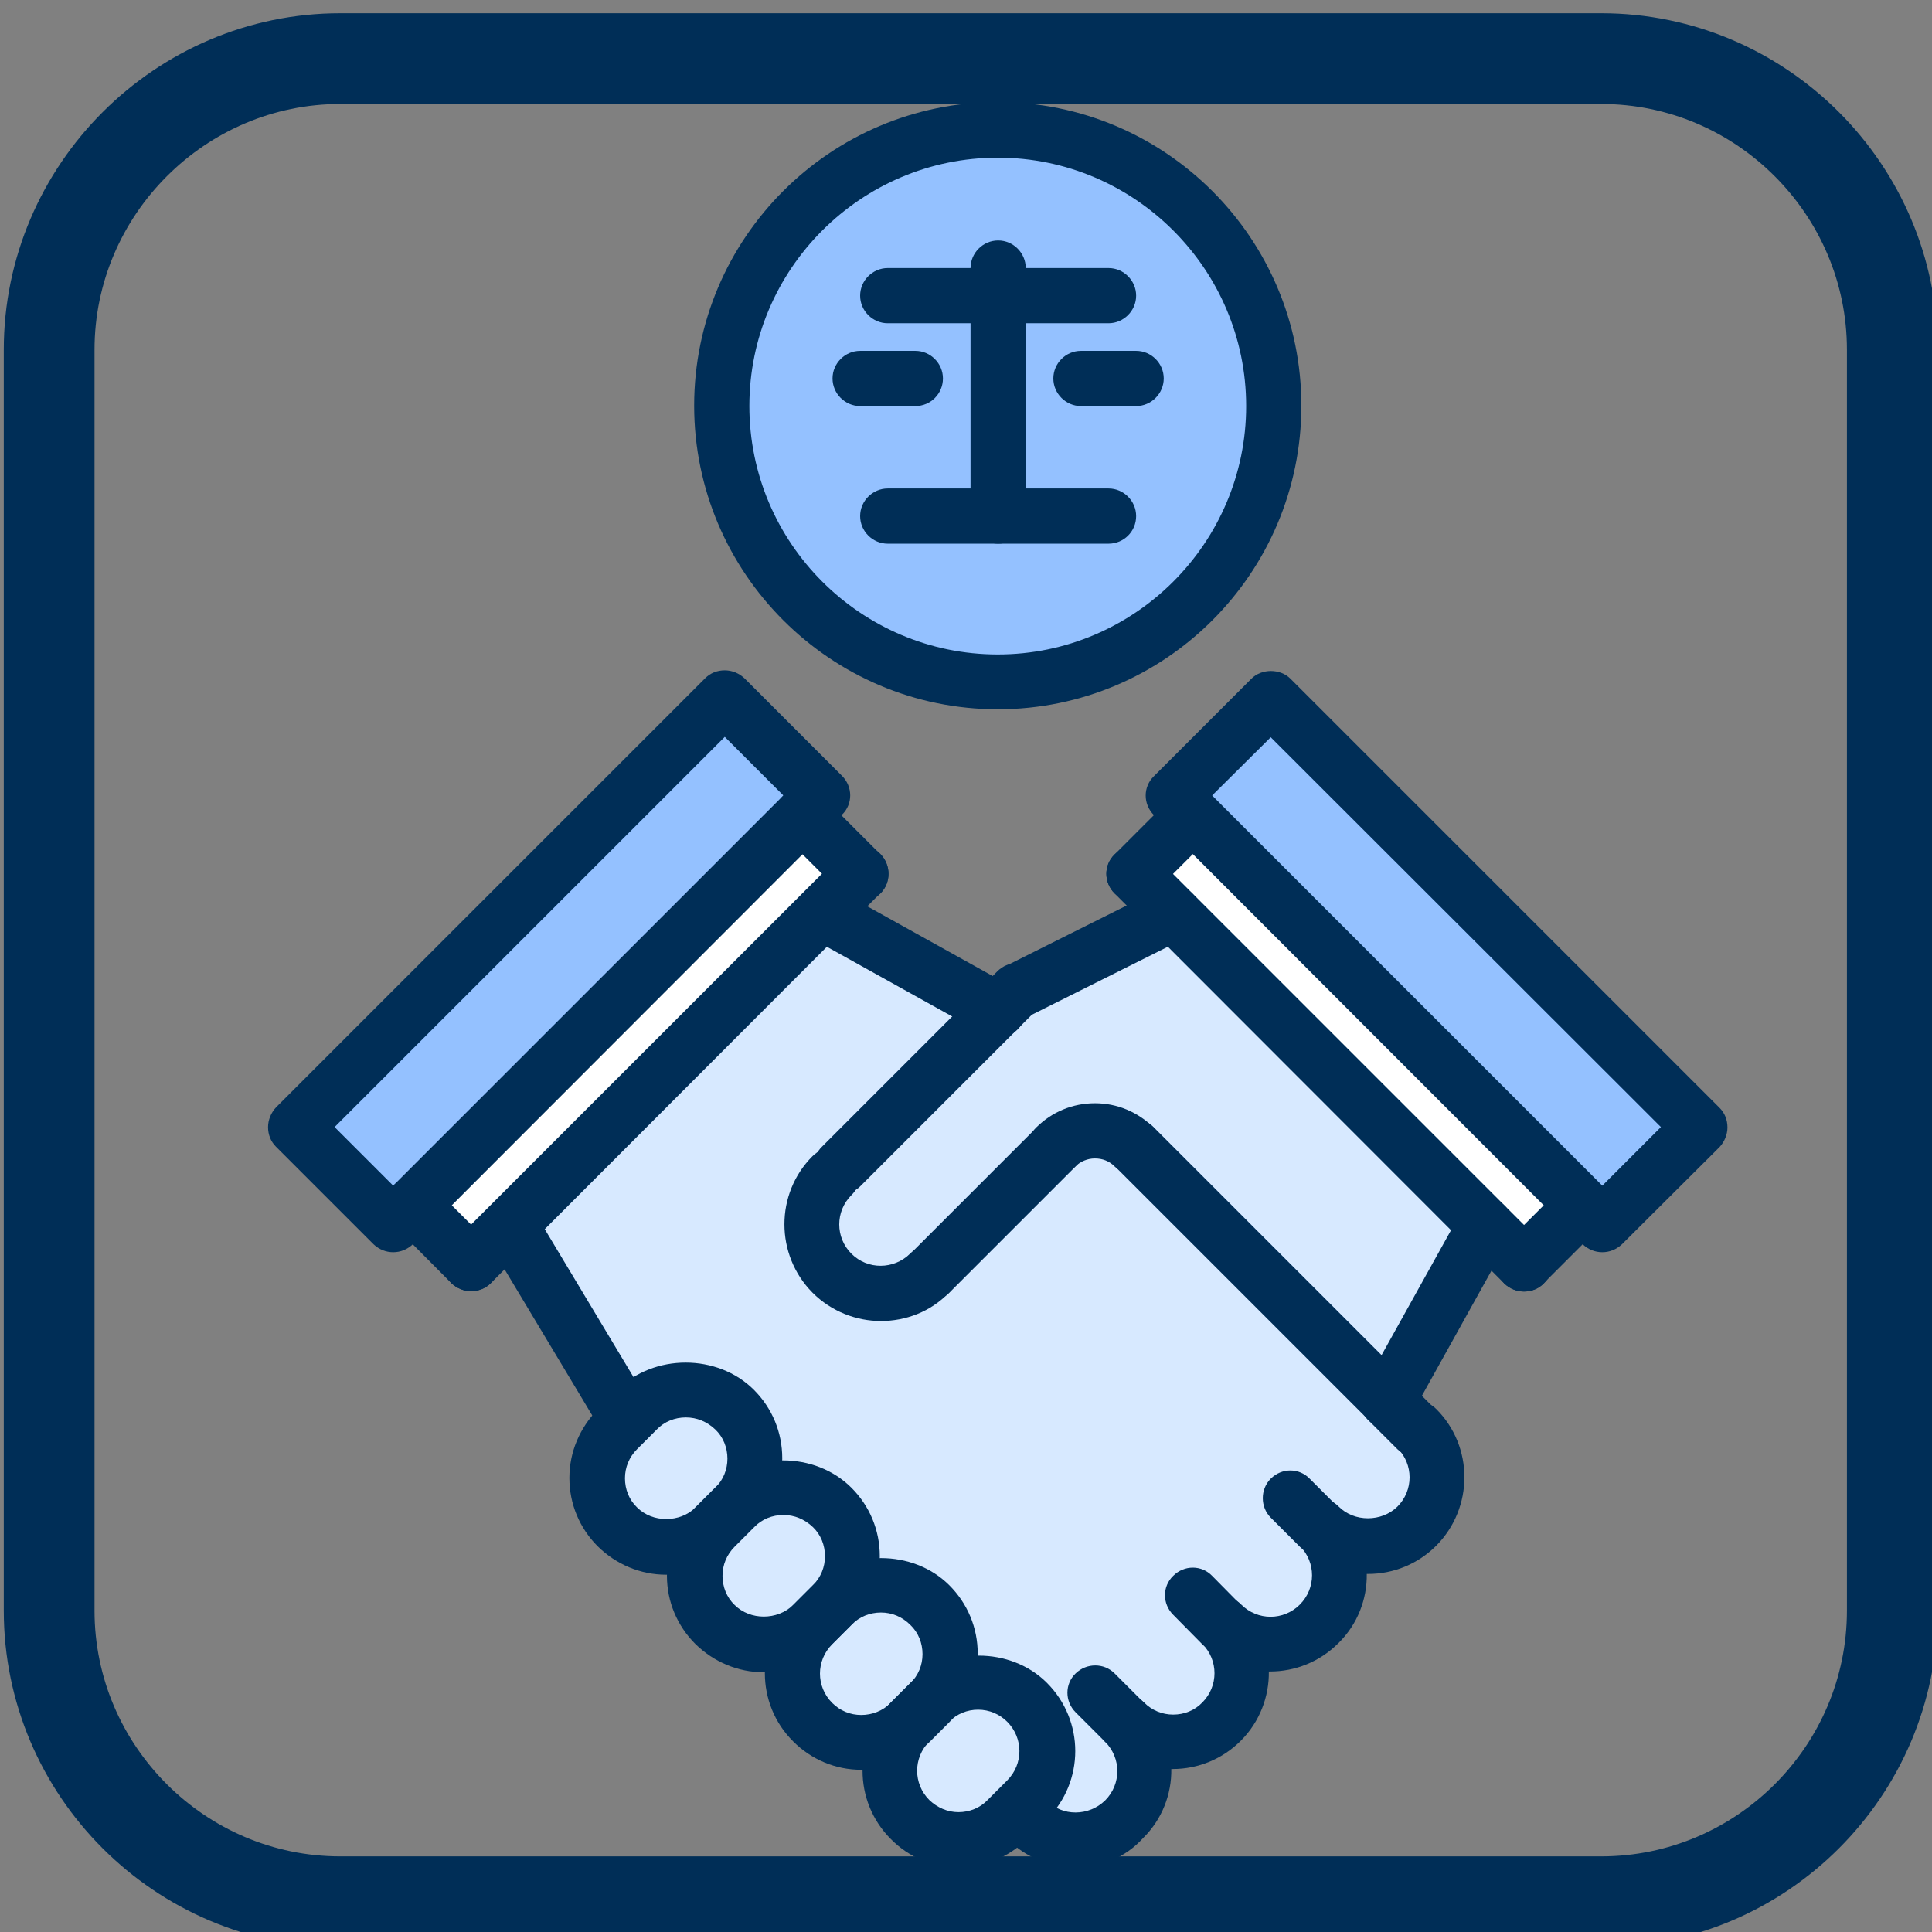 <?xml version="1.0" encoding="utf-8"?>
<!-- Generator: Adobe Illustrator 22.1.0, SVG Export Plug-In . SVG Version: 6.00 Build 0)  -->
<svg version="1.1" xmlns="http://www.w3.org/2000/svg" xmlns:xlink="http://www.w3.org/1999/xlink" x="0px" y="0px"
	 viewBox="0 0 511 511" style="enable-background:new 0 0 511 511;" xml:space="preserve">
<rect x="0" y="0" width="511" height="511" fill="#808080" stroke="none"/>
<style type="text/css">
	.st0{fill:#94C1FF;}
	.st1{fill:#FFFFFF;}
	.st2{fill:#D7E9FF;}
	.st3{fill:#002E57;}
	.st4{fill:none;stroke:#002E57;stroke-width:24;stroke-miterlimit:10;}
</style>
<g id="Слой_1">
	<path class="st0" d="M263.9,34.4c40.3,0,73,32.7,73,73c0,40.3-32.6,73-73,73c-40.3,0-73-32.6-73-73
		C190.9,67.1,223.6,34.4,263.9,34.4z"/>
	<path class="st0" d="M449.6,298.1L423.8,324L315.4,215.6l-5.1-5.2l25.8-25.8L449.6,298.1z"/>
	<path class="st1" d="M315.4,215.6l103.2,103.2l-15.5,15.5L392.8,324l-82.5-82.6L300,231.2L315.4,215.6z"/>
	<path class="st0" d="M212.4,215.6L109.1,318.8v0.1L104,324l-25.8-25.8l113.5-113.4l25.8,25.8L212.4,215.6z"/>
	<path class="st1" d="M227.8,231.1L135,324l-10.4,10.3l-15.5-15.4v-0.1l103.2-103.2L227.8,231.1z"/>
	<path class="st2" d="M194.3,372.9c7.1,7.1,7.1,18.7,0,25.8l-5.2,5.2c-7.1,7.1-18.7,7.1-25.8,0c-7.1-7.1-7.1-18.7,0-25.8l2.6-2.6
		l2.6-2.6C175.6,365.8,187.1,365.8,194.3,372.9z"/>
	<path class="st2" d="M220,398.7c7.1,7.1,7.1,18.7,0,25.7l-5.1,5.2c-7.1,7.2-18.7,7.2-25.8,0c-7.1-7.1-7.1-18.7,0-25.7l5.2-5.2
		C201.4,391.6,212.9,391.6,220,398.7z"/>
	<path class="st2" d="M245.8,424.5c7.1,7.2,7.1,18.7,0,25.8l-5.2,5.2c-7.1,7.1-18.7,7.1-25.8,0c-7.1-7.1-7.1-18.7,0-25.8l5.2-5.2
		C227.2,417.4,238.7,417.4,245.8,424.5z"/>
	<path class="st2" d="M271.7,450.3c7.1,7.1,7.1,18.7,0,25.8l-2.6,2.6v0.1l-2.6,2.5c-7.1,7.1-18.7,7.1-25.8,0
		c-7.1-7.1-7.1-18.7,0-25.8l5.2-5.2C253,443.2,264.5,443.2,271.7,450.3z"/>
	<path class="st2" d="M310.3,241.4l82.5,82.6L367,370.4l-67-67c-5.8-5.7-15-5.7-20.6,0l-33.6,33.6c-7.1,7.1-18.7,7.1-25.8,0
		c-7.1-7.1-7.1-18.7,0-25.8l2.6-2.6l41.3-41.2l5.1-5.2L310.3,241.4z"/>
	<path class="st2" d="M279.4,303.3c5.7-5.7,14.9-5.7,20.6,0l67,67h0.1l7.7,7.7c7.1,7.1,7.1,18.7,0,25.8c-7.1,7.1-18.7,7.1-25.8,0
		c7.1,7.1,7.1,18.7,0,25.7c-7.1,7.2-18.7,7.2-25.8,0c7.1,7.2,7.1,18.7-0.1,25.8c-7.1,7.1-18.6,7.1-25.8,0c7.1,7.1,7.1,18.7,0,25.8
		c-7.1,7.1-18.7,7.1-25.8,0.1l-2.6-2.6v-0.1l2.6-2.6c7.1-7.1,7.1-18.6,0-25.8c-7.1-7.1-18.7-7.1-25.8,0c7.1-7.1,7.1-18.7,0-25.8
		c-7.2-7.1-18.7-7.1-25.8,0l-5.2,5.2l5.1-5.2c7.1-7.1,7.1-18.7,0-25.7c-7.1-7.1-18.6-7.1-25.8,0c7.1-7.1,7.1-18.7,0-25.8
		c-7.1-7.1-18.7-7.1-25.8,0l-2.6,2.6L135,324l82.5-82.5l46.4,25.8l0.1,0.1l-41.3,41.2l-2.6,2.6c-7.1,7.1-7.1,18.7,0,25.8
		c7.1,7.1,18.7,7.1,25.8,0L279.4,303.3z"/>
	<g>
		<path class="st3" d="M165.9,382.8c-2.5,0-4.9-1.3-6.3-3.5l-30.9-51.5c-2.1-3.5-1-7.9,2.5-10c3.5-2.1,7.9-1,10,2.5l30.9,51.5
			c2.1,3.5,1,7.9-2.5,10C168.5,382.4,167.2,382.8,165.9,382.8z"/>
		<path class="st3" d="M263.9,274.5c-1.2,0-2.4-0.3-3.5-0.9l-46.4-25.8c-3.5-2-4.8-6.4-2.8-9.9c2-3.5,6.4-4.8,9.9-2.8l46.4,25.8
			c3.5,2,4.8,6.4,2.8,9.9C268.9,273.1,266.5,274.5,263.9,274.5z"/>
		<path class="st3" d="M124.6,341.5c-1.9,0-3.7-0.7-5.2-2.1c-2.9-2.9-2.9-7.5,0-10.3l103.2-103.2c2.9-2.9,7.5-2.9,10.3,0
			c2.8,2.9,2.8,7.5,0,10.3L129.8,339.4C128.4,340.8,126.5,341.5,124.6,341.5z"/>
		<path class="st3" d="M227.8,238.4c-1.9,0-3.7-0.7-5.2-2.1l-15.5-15.5c-2.9-2.9-2.9-7.5,0-10.3c2.8-2.9,7.5-2.9,10.3,0l15.5,15.5
			c2.8,2.9,2.8,7.5,0,10.3C231.5,237.6,229.7,238.4,227.8,238.4z"/>
		<path class="st3" d="M124.6,341.5c-1.9,0-3.7-0.7-5.2-2.1L104,323.9c-2.9-2.8-2.9-7.5,0-10.3c2.9-2.9,7.5-2.9,10.3,0l15.5,15.5
			c2.9,2.9,2.9,7.5,0,10.3C128.4,340.8,126.5,341.5,124.6,341.5z"/>
		<path class="st3" d="M367,377.7c-1.2,0-2.4-0.3-3.5-0.9c-3.5-2-4.8-6.4-2.8-9.9l25.8-46.4c2-3.5,6.4-4.8,9.9-2.8
			c3.5,2,4.8,6.4,2.8,9.9l-25.8,46.4C372.1,376.3,369.6,377.7,367,377.7z"/>
		<path class="st3" d="M269,269.4c-2.7,0-5.3-1.5-6.5-4c-1.8-3.6-0.3-8,3.3-9.8l41.2-20.6c3.6-1.8,8-0.3,9.8,3.3
			c1.8,3.6,0.3,8-3.3,9.8l-41.2,20.6C271.3,269.1,270.1,269.4,269,269.4z"/>
		<path class="st3" d="M403.1,341.6c-1.9,0-3.7-0.7-5.2-2.1L294.8,236.3c-2.9-2.9-2.9-7.5,0-10.3c2.8-2.8,7.5-2.8,10.3,0
			l103.2,103.2c2.9,2.9,2.9,7.5,0,10.3C406.9,340.9,405,341.6,403.1,341.6z"/>
		<path class="st3" d="M300,238.4c-1.9,0-3.7-0.7-5.2-2.1c-2.9-2.9-2.9-7.5,0-10.3l15.5-15.5c2.8-2.9,7.5-2.9,10.3,0
			c2.9,2.9,2.9,7.5,0,10.3l-15.5,15.5C303.7,237.7,301.8,238.4,300,238.4z"/>
		<path class="st3" d="M403.1,341.6c-1.9,0-3.7-0.7-5.2-2.1c-2.8-2.9-2.8-7.5,0-10.3l15.5-15.5c2.9-2.9,7.5-2.9,10.3,0
			c2.9,2.9,2.9,7.5,0,10.3l-15.5,15.5C406.9,340.9,405,341.6,403.1,341.6z"/>
		<path class="st3" d="M222.6,315.7c-1.9,0-3.7-0.7-5.2-2.1c-2.9-2.9-2.9-7.5,0-10.3l46.4-46.4c2.9-2.9,7.5-2.9,10.3,0
			c2.9,2.8,2.9,7.5,0,10.3l-46.4,46.4C226.4,315,224.5,315.7,222.6,315.7z"/>
		<path class="st3" d="M245.9,344.1c-1.9,0-3.7-0.7-5.2-2.1c-2.9-2.9-2.9-7.5,0-10.3l33.5-33.5c2.9-2.9,7.5-2.9,10.3,0
			s2.9,7.5,0,10.3L251,342C249.6,343.4,247.7,344.1,245.9,344.1z"/>
		<path class="st3" d="M300,310.6c-1.9,0-3.7-0.7-5.2-2.1c-1.4-1.4-3.2-2.1-5.2-2.1c-2,0-3.8,0.8-5.2,2.1c-2.9,2.9-7.5,2.9-10.3,0
			s-2.9-7.5,0-10.3c4.1-4.1,9.6-6.4,15.5-6.4h0c5.9,0,11.3,2.3,15.5,6.4c2.8,2.9,2.8,7.5,0,10.3C303.8,309.9,301.9,310.6,300,310.6z
			"/>
		<path class="st3" d="M367.1,377.6c-1.9,0-3.7-0.7-5.2-2.1l-67-67c-2.9-2.9-2.9-7.5,0-10.3s7.5-2.9,10.3,0l67,67
			c2.9,2.9,2.9,7.5,0,10.3C370.8,376.9,368.9,377.6,367.1,377.6z"/>
		<path class="st3" d="M233,349.4c-6.5,0-13.1-2.5-18.1-7.5c-9.9-10-9.9-26.2,0-36.1c2.9-2.9,7.5-2.9,10.3,0s2.9,7.5,0,10.3
			c-4.3,4.3-4.3,11.2,0,15.5s11.2,4.2,15.5,0c2.8-2.8,7.5-2.9,10.3,0c2.8,2.9,2.8,7.5,0,10.3C246.1,347,239.5,349.4,233,349.4z"/>
		<path class="st3" d="M253.6,493.9C253.6,493.9,253.6,493.9,253.6,493.9c-6.8,0-13.2-2.6-18-7.5c-10-10-9.9-26.2,0-36.1l5.2-5.2
			c9.7-9.6,26.5-9.6,36.1,0c10,10,10,26.1,0,36.1l-5.2,5.2C266.8,491.2,260.4,493.9,253.6,493.9z M258.7,452.2
			c-2.9,0-5.6,1.1-7.7,3.2l-5.2,5.2c-4.3,4.3-4.3,11.2,0,15.5c2.1,2,4.8,3.2,7.7,3.2h0c2.9,0,5.7-1.1,7.7-3.2l5.2-5.2
			c4.3-4.3,4.3-11.2,0-15.5C264.4,453.4,261.7,452.2,258.7,452.2z"/>
		<path class="st3" d="M227.8,468.1c-6.8,0-13.2-2.7-18-7.5c-10-9.9-10-26.2,0-36.1l5.2-5.2c9.6-9.6,26.5-9.6,36.1,0
			c4.8,4.8,7.5,11.2,7.5,18.1s-2.7,13.2-7.5,18.1l-5.2,5.2C241,465.4,234.6,468.1,227.8,468.1z M233,426.5c-2.9,0-5.7,1.1-7.7,3.2
			l-5.2,5.2c-4.3,4.3-4.3,11.2,0,15.5c2.1,2.1,4.8,3.2,7.7,3.2c2.9,0,5.7-1.1,7.8-3.2l5.2-5.2c2.1-2.1,3.2-4.8,3.2-7.7
			c0-2.9-1.1-5.7-3.2-7.7C238.6,427.6,235.9,426.5,233,426.5z"/>
		<path class="st3" d="M202,442.3c-6.8,0-13.2-2.7-18.1-7.5c-4.8-4.8-7.5-11.2-7.5-18c0-6.8,2.6-13.2,7.5-18.1l5.2-5.2
			c9.7-9.7,26.5-9.6,36.1,0c4.8,4.8,7.5,11.2,7.5,18.1s-2.7,13.2-7.5,18.1l-5.2,5.2C215.2,439.6,208.8,442.3,202,442.3z
			 M207.2,400.7c-2.9,0-5.7,1.1-7.7,3.2l-5.2,5.2c-2.1,2.1-3.2,4.8-3.2,7.7c0,2.9,1.1,5.7,3.2,7.7c4.1,4.1,11.3,4.1,15.5,0l5.2-5.2
			c2.1-2.1,3.2-4.8,3.2-7.7c0-2.9-1.1-5.7-3.2-7.7C212.8,401.8,210.1,400.7,207.2,400.7z"/>
		<path class="st3" d="M176.2,416.5c-6.8,0-13.2-2.7-18.1-7.5c-4.8-4.8-7.5-11.2-7.5-18.1c0-6.8,2.7-13.2,7.5-18.1l5.2-5.2
			c9.6-9.6,26.5-9.6,36.1,0c4.8,4.8,7.5,11.2,7.5,18.1c0,6.8-2.7,13.2-7.5,18.1l-5.2,5.2C189.4,413.8,183,416.5,176.2,416.5z
			 M181.4,374.9c-2.9,0-5.7,1.1-7.7,3.2l-5.2,5.2c-2.1,2.1-3.2,4.8-3.2,7.7c0,2.9,1.1,5.7,3.2,7.7c4.1,4.1,11.3,4.1,15.5,0l5.2-5.2
			c2.1-2.1,3.2-4.8,3.2-7.7s-1.1-5.7-3.2-7.7C187,376,184.3,374.9,181.4,374.9z"/>
		<path class="st3" d="M284.5,493.9c-6.5,0-13.1-2.5-18-7.4c-2.9-2.9-2.9-7.5,0-10.3s7.5-2.9,10.3,0c4.2,4.3,11.2,4.2,15.5,0
			c4.3-4.3,4.3-11.2,0-15.5c-1.4-1.4-2.1-3.3-2.1-5.2c0-1.9,0.7-3.7,2.1-5.2c2.9-2.8,7.5-2.8,10.3,0c2.1,2.1,4.8,3.2,7.7,3.2h0
			c2.9,0,5.7-1.1,7.7-3.2c4.3-4.3,4.3-11.2,0-15.5c-1.4-1.4-2.1-3.3-2.1-5.2c0-1.9,0.7-3.7,2.1-5.2c2.8-2.9,7.5-2.9,10.3,0
			c4.3,4.3,11.2,4.3,15.5,0c4.3-4.3,4.3-11.2,0-15.5c-1.4-1.4-2.1-3.3-2.1-5.2c0-1.9,0.7-3.7,2.1-5.2c2.9-2.9,7.5-2.9,10.3,0
			c4.1,4.1,11.3,4.1,15.5,0c4.3-4.3,4.3-11.2,0-15.5c-2.9-2.9-2.9-7.5,0-10.3c2.9-2.8,7.5-2.8,10.3,0c9.9,9.9,9.9,26.1,0,36.1
			c-4.8,4.8-11.2,7.5-18.1,7.5c-0.1,0-0.2,0-0.3,0c0.1,6.6-2.4,13.3-7.5,18.3c-5,5-11.5,7.5-18.1,7.5c-0.1,0-0.2,0-0.3,0
			c0.1,6.6-2.4,13.3-7.4,18.3c-4.8,4.8-11.2,7.5-18.1,7.5c0,0-0.2,0-0.3,0c0.1,6.6-2.4,13.3-7.5,18.3
			C297.6,491.4,291.1,493.9,284.5,493.9z"/>
		<path class="st3" d="M271.6,488.6c-1.9,0-3.7-0.7-5.2-2.1l-2.6-2.6c-2.9-2.9-2.9-7.5,0-10.3s7.5-2.9,10.3,0l2.6,2.6
			c2.9,2.9,2.9,7.5,0,10.3C275.4,487.9,273.5,488.6,271.6,488.6z"/>
		<path class="st3" d="M297.5,462.8c-1.9,0-3.7-0.7-5.2-2.1l-7.8-7.8c-2.9-2.9-2.9-7.5,0-10.3c2.9-2.8,7.5-2.8,10.3,0l7.8,7.8
			c2.9,2.9,2.9,7.5,0,10.3C301.2,462.1,299.3,462.8,297.5,462.8z"/>
		<path class="st3" d="M323.2,437c-1.9,0-3.7-0.7-5.2-2.1l-7.7-7.8c-2.9-2.9-2.9-7.5,0-10.3c2.9-2.9,7.5-2.9,10.3,0l7.7,7.8
			c2.8,2.8,2.8,7.5,0,10.3C327,436.3,325.1,437,323.2,437z"/>
		<path class="st3" d="M349,411.2c-1.9,0-3.7-0.7-5.2-2.1l-7.7-7.7c-2.8-2.8-2.8-7.5,0-10.3c2.9-2.9,7.5-2.9,10.3,0l7.7,7.7
			c2.9,2.8,2.9,7.5,0,10.3C352.8,410.5,350.9,411.2,349,411.2z"/>
		<path class="st3" d="M374.8,385.4c-1.9,0-3.7-0.7-5.2-2.1l-7.8-7.8c-2.9-2.9-2.9-7.5,0-10.3s7.5-2.9,10.3,0l7.8,7.8
			c2.9,2.9,2.9,7.5,0,10.3C378.6,384.7,376.7,385.4,374.8,385.4z"/>
		<path class="st3" d="M104,331.2c-1.9,0-3.7-0.7-5.2-2.1l-25.8-25.8c-1.4-1.4-2.1-3.2-2.1-5.2c0-1.9,0.8-3.8,2.1-5.2l113.5-113.5
			c1.4-1.4,3.2-2.1,5.2-2.1s3.8,0.8,5.2,2.1l25.8,25.8c2.9,2.9,2.9,7.5,0,10.3L109.2,329.1C107.7,330.5,105.9,331.2,104,331.2z
			 M88.5,298.1l15.5,15.5l103.2-103.2l-15.5-15.5L88.5,298.1z"/>
		<path class="st3" d="M423.8,331.2c-1.9,0-3.7-0.7-5.2-2.1L305.2,215.6c-2.9-2.9-2.9-7.5,0-10.3l25.8-25.8c2.7-2.7,7.6-2.7,10.3,0
			L454.8,293c1.4,1.4,2.1,3.2,2.1,5.2c0,1.9-0.8,3.8-2.1,5.2L429,329.1C427.5,330.5,425.7,331.2,423.8,331.2z M320.6,210.4
			l103.2,103.2l15.5-15.5L336.1,195L320.6,210.4z"/>
		<path class="st3" d="M263.9,187.6c-44.2,0-80.3-36-80.3-80.3s36-80.3,80.3-80.3s80.3,36,80.3,80.3S308.2,187.6,263.9,187.6z
			 M263.9,41.7c-36.2,0-65.7,29.5-65.7,65.7s29.5,65.7,65.7,65.7s65.7-29.5,65.7-65.7S300.1,41.7,263.9,41.7z"/>
		<path class="st3" d="M293.2,143.8h-58.4c-4,0-7.3-3.3-7.3-7.3c0-4,3.3-7.3,7.3-7.3h58.4c4,0,7.3,3.3,7.3,7.3
			C300.5,140.6,297.2,143.8,293.2,143.8z"/>
		<path class="st3" d="M264,143.8c-4,0-7.3-3.3-7.3-7.3V70.9c0-4,3.3-7.3,7.3-7.3c4,0,7.3,3.3,7.3,7.3v65.7
			C271.3,140.6,268.1,143.8,264,143.8z"/>
		<path class="st3" d="M293.2,85.5h-58.4c-4,0-7.3-3.3-7.3-7.3s3.3-7.3,7.3-7.3h58.4c4,0,7.3,3.3,7.3,7.3S297.2,85.5,293.2,85.5z"/>
		<path class="st3" d="M300.5,107.4h-14.6c-4,0-7.3-3.3-7.3-7.3s3.3-7.3,7.3-7.3h14.6c4,0,7.3,3.3,7.3,7.3S304.5,107.4,300.5,107.4z
			"/>
		<path class="st3" d="M242.1,107.4h-14.6c-4,0-7.3-3.3-7.3-7.3s3.3-7.3,7.3-7.3h14.6c4,0,7.3,3.3,7.3,7.3S246.2,107.4,242.1,107.4z
			"/>
	</g>
</g>
<g id="Слой_2">
	<path class="st4" d="M423.5,503H90c-42.3,0-77-34.6-77-77V92.5c0-42.3,34.7-77,77-77h333.5c42.4,0,77,34.7,77,77V426
		C500.5,468.4,465.9,503,423.5,503z"/>
</g>
</svg>
